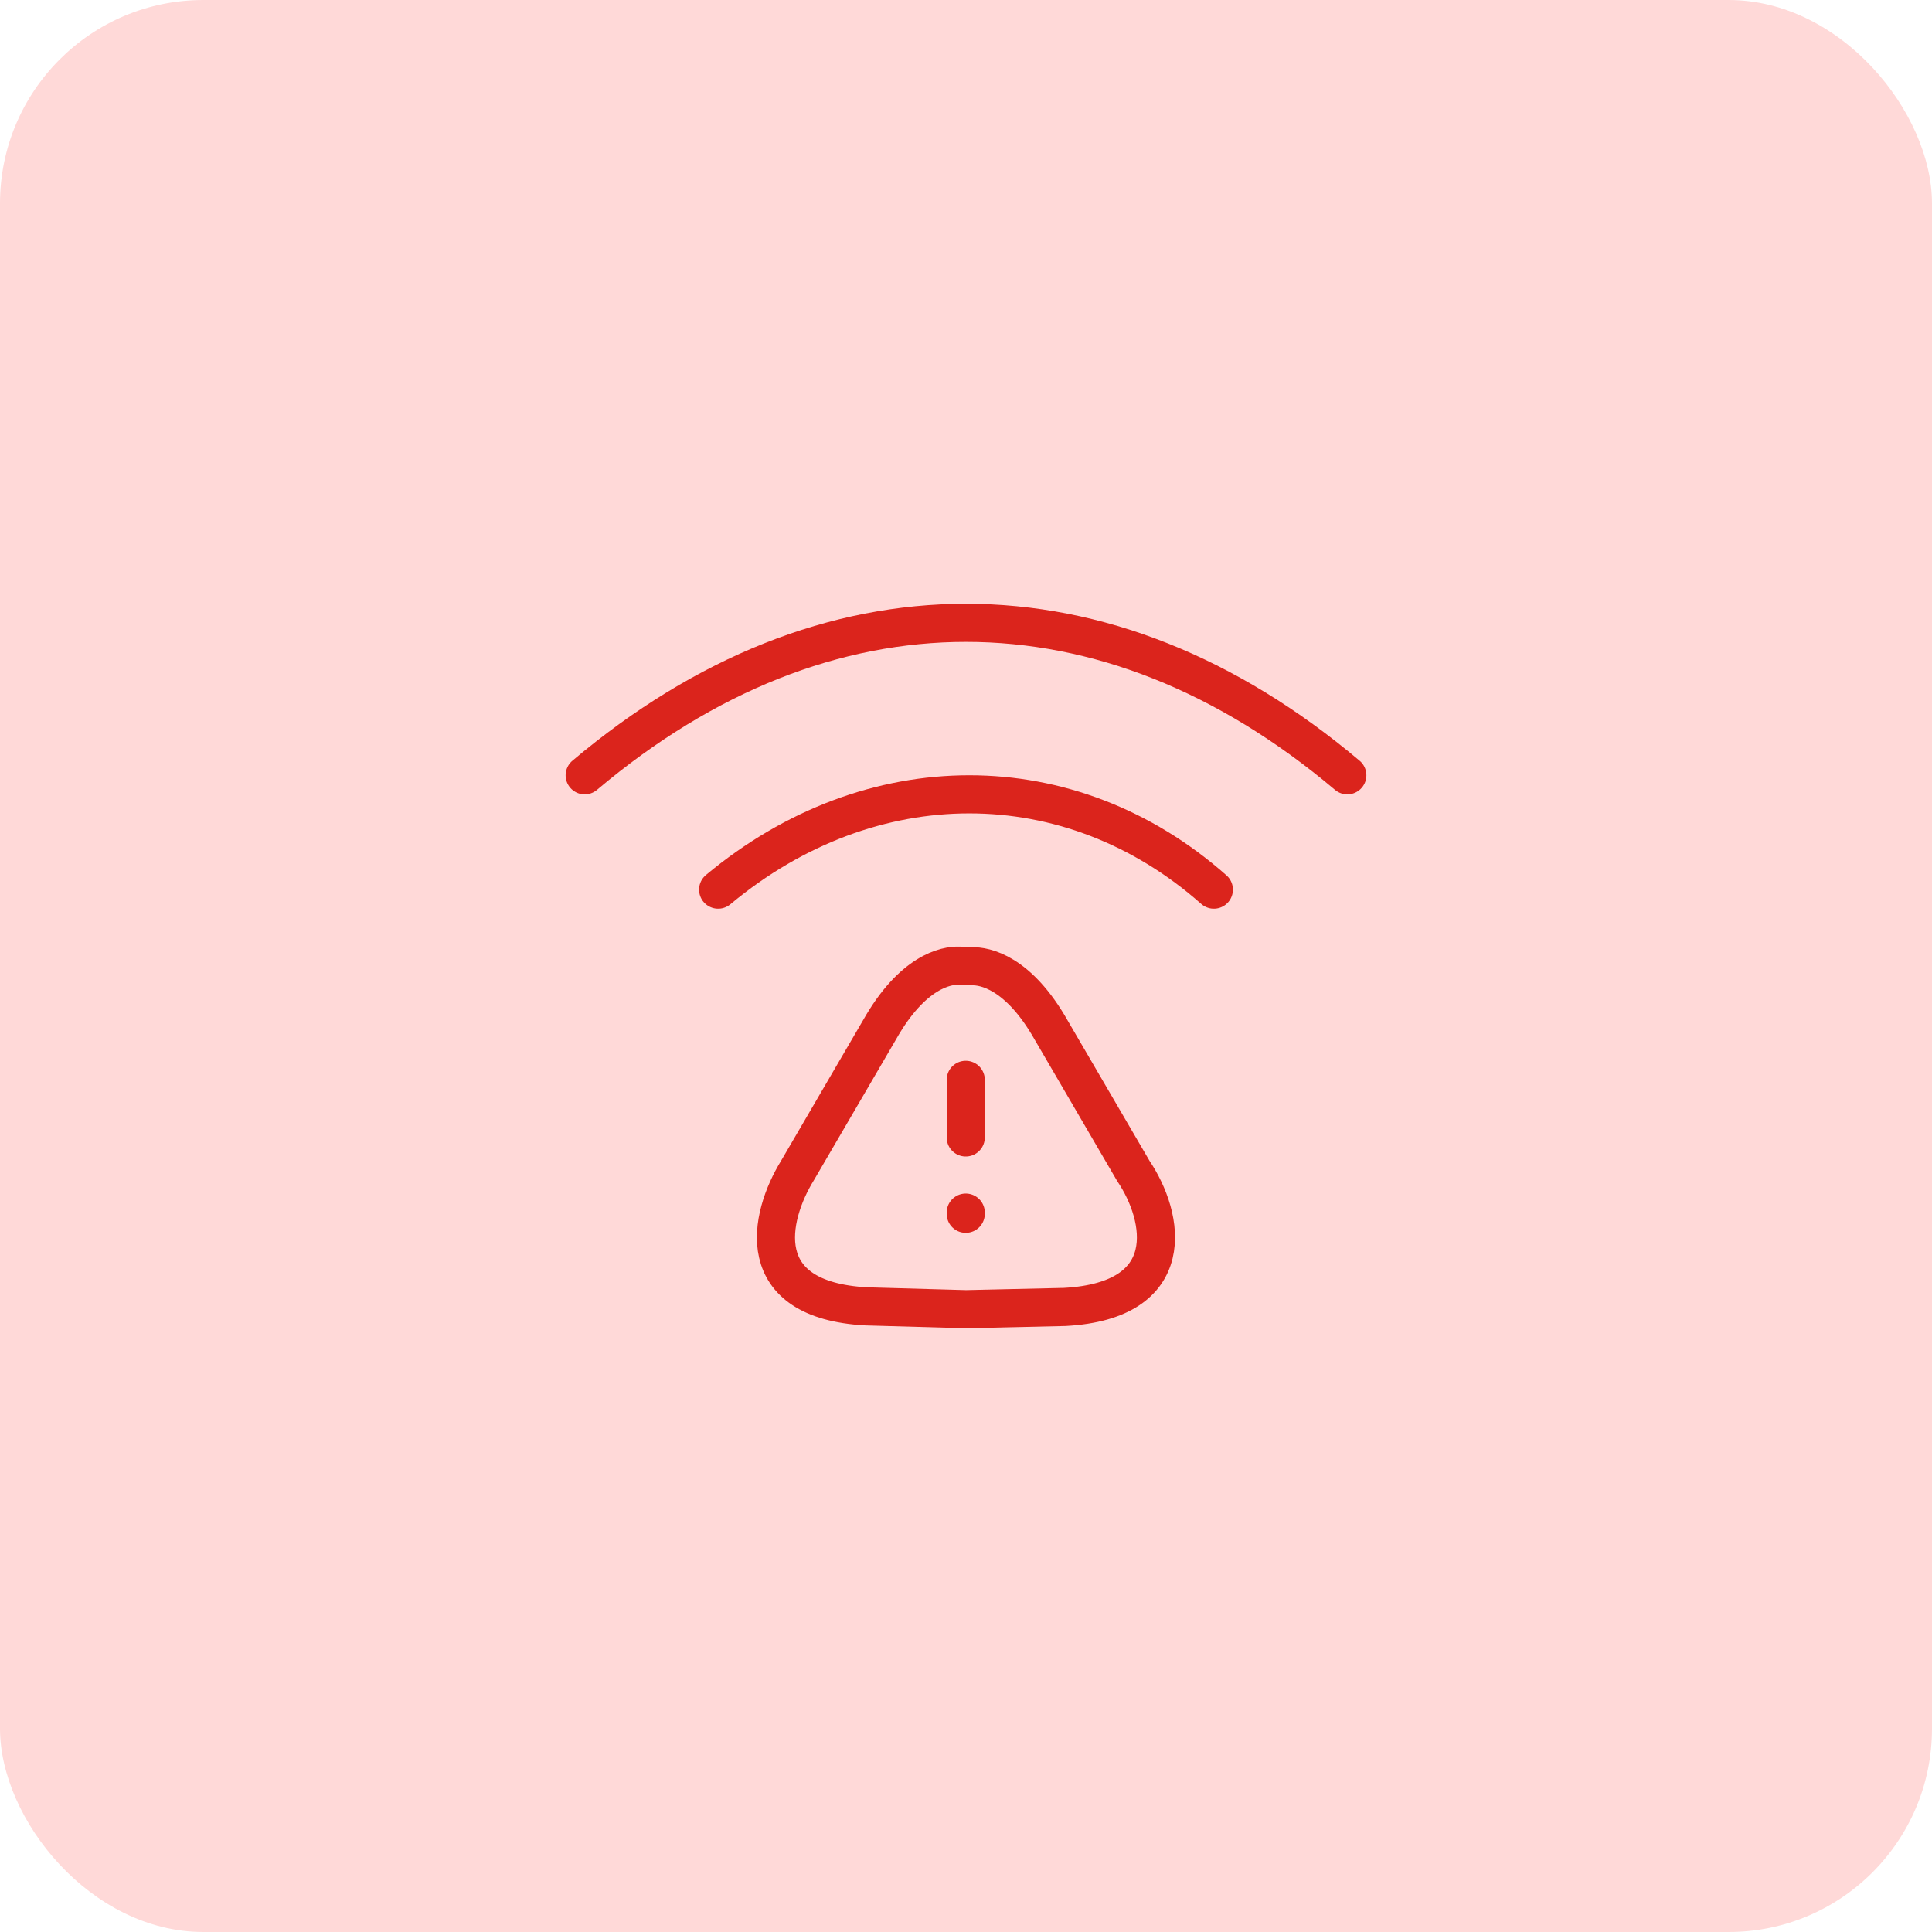 <svg width="76" height="76" viewBox="0 0 76 76" fill="none" xmlns="http://www.w3.org/2000/svg">
<rect width="76" height="76" rx="8" fill="#FFD9D8"/>
<path d="M47.75 34.996C42.099 29.997 34.25 29.997 28.25 34.996" stroke="#DB241C" stroke-width="1.5" stroke-linecap="round" stroke-linejoin="round"/>
<path d="M23 30.498C32.474 22.501 43.526 22.501 53 30.498" stroke="#DB241C" stroke-width="1.5" stroke-linecap="round" stroke-linejoin="round"/>
<path d="M37.99 42.478V44.744M37.99 47.701V47.747M38.217 38.011C38.74 37.991 40.062 38.244 41.352 40.523L44.583 46.061C45.816 47.888 46.423 51.166 41.881 51.412L38 51.5L34.076 51.389C29.534 51.143 30.233 47.891 31.375 46.038L34.605 40.5C35.895 38.221 37.217 37.967 37.741 37.987L38.217 38.011Z" stroke="#DB241C" stroke-width="1.5" stroke-linecap="round" stroke-linejoin="round"/>
</svg>
